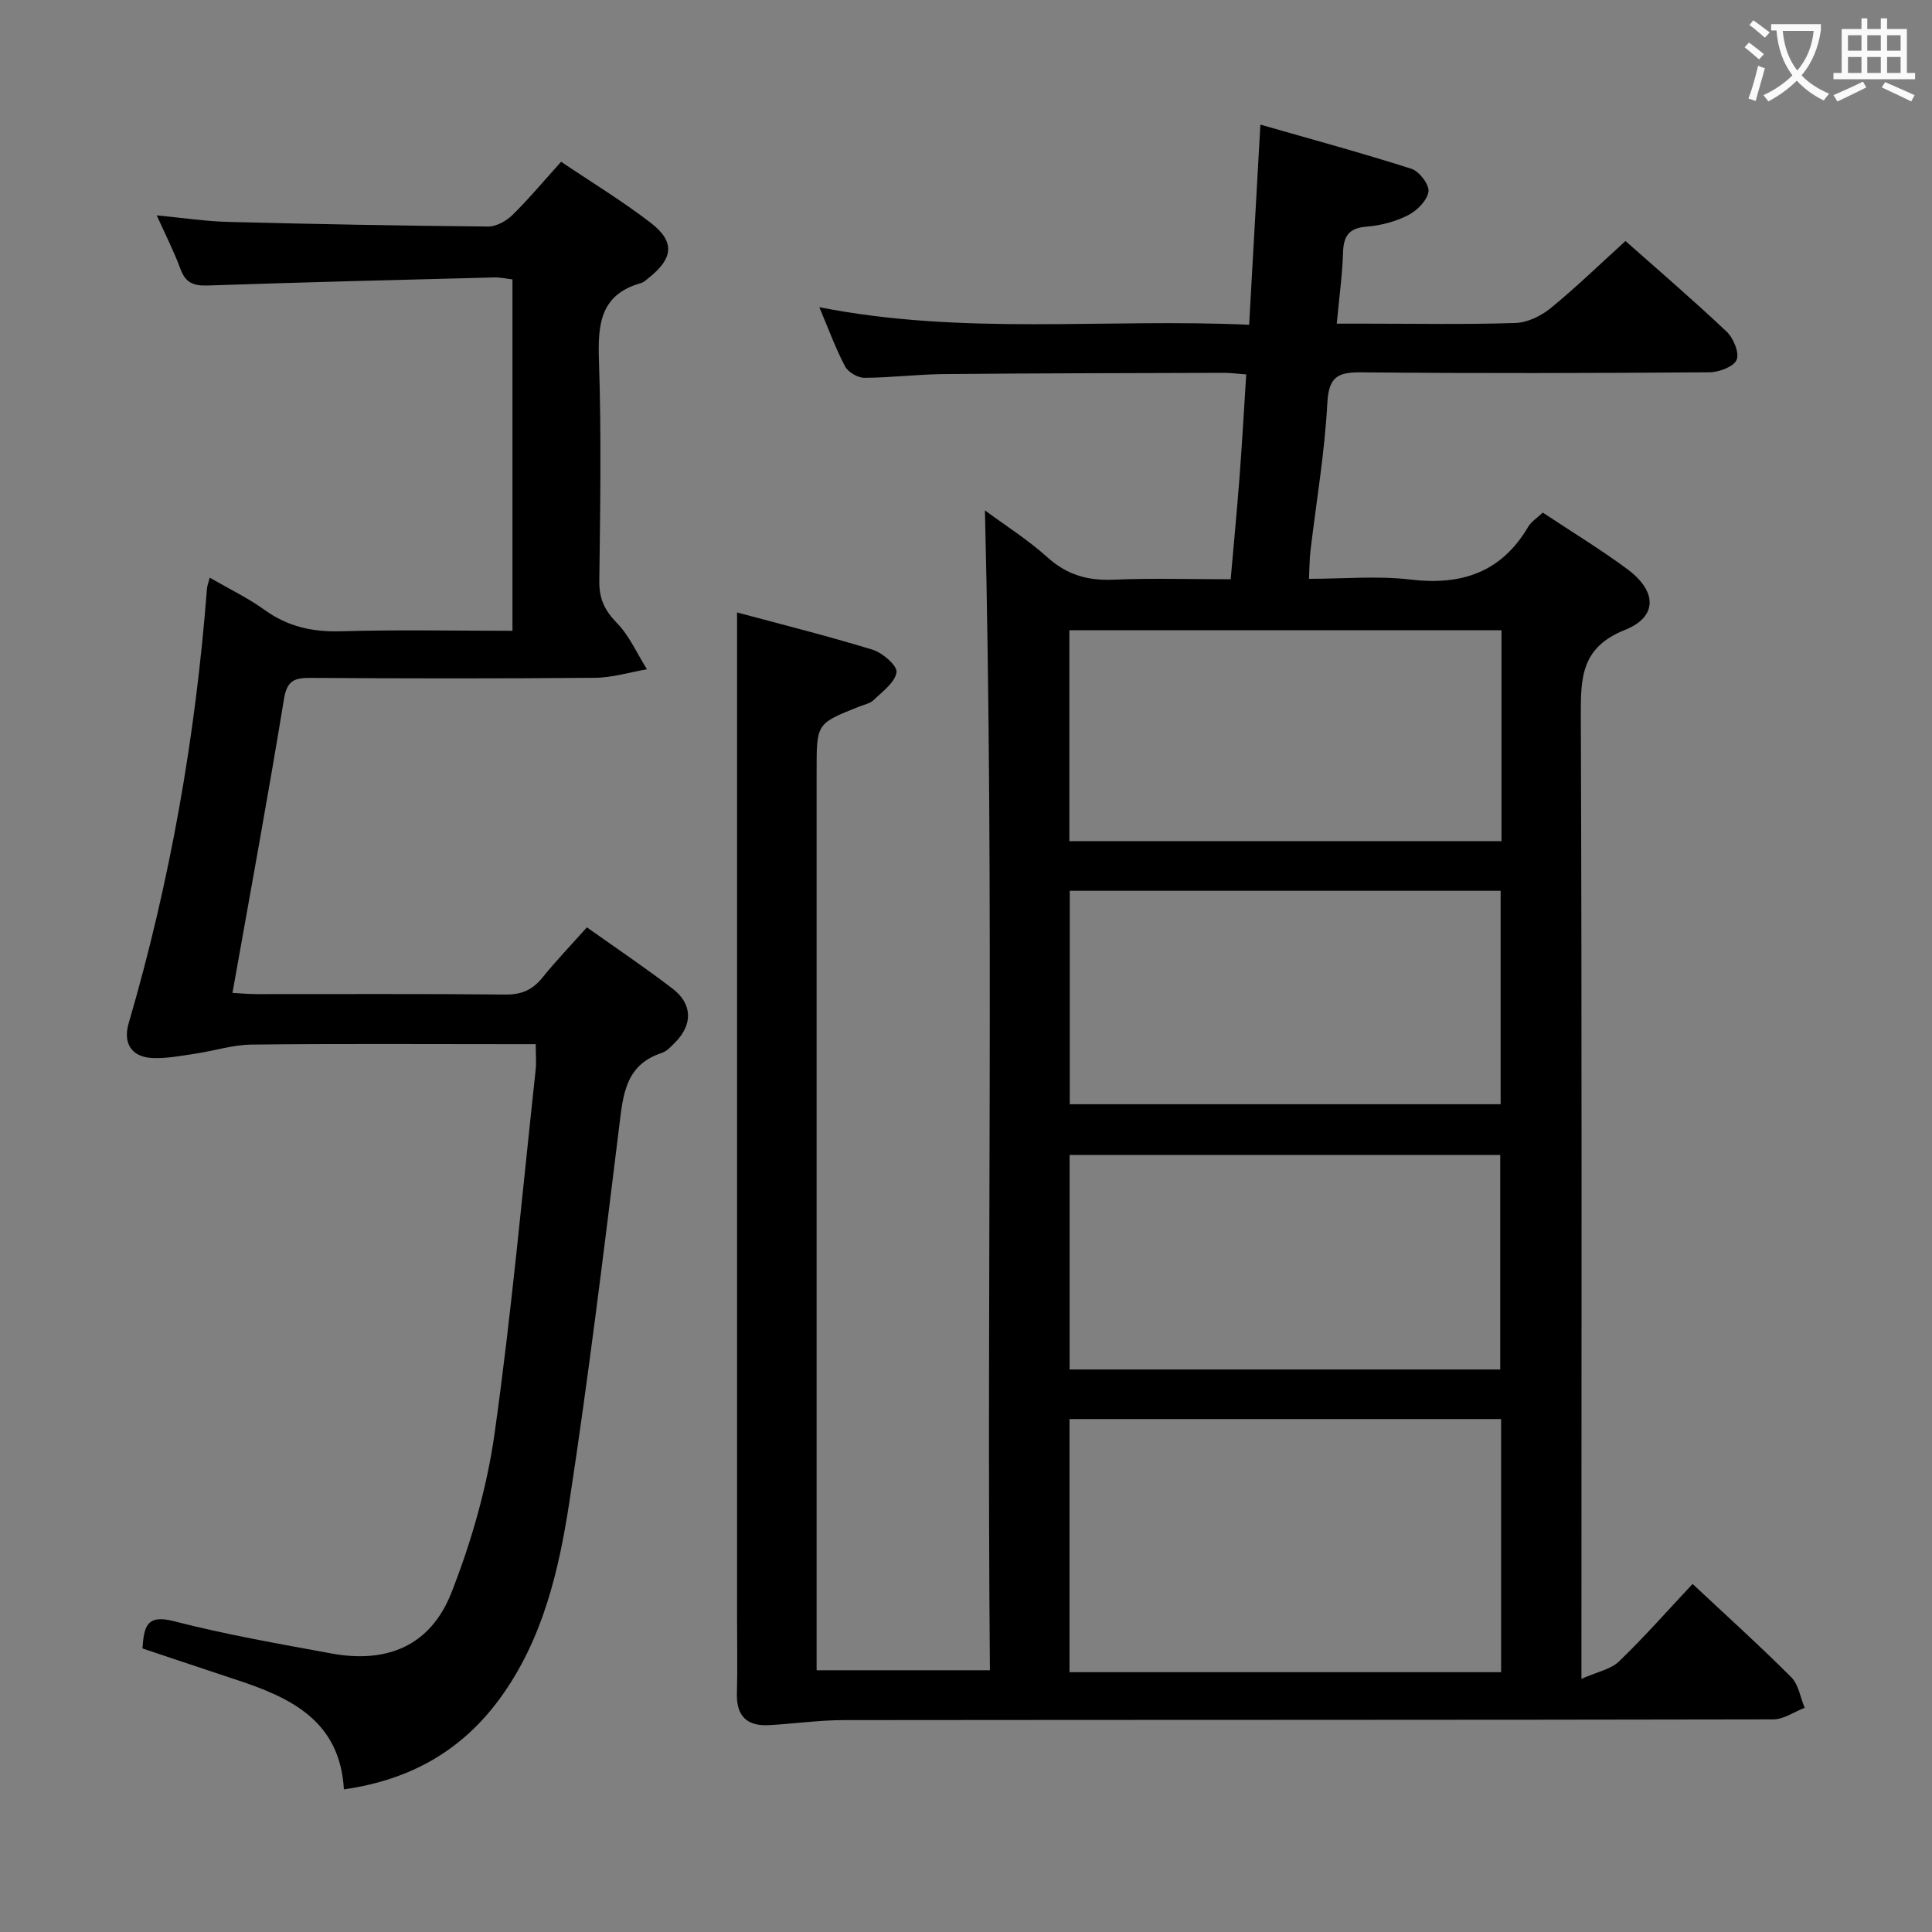 <svg enable-background="new 0 0 400 400" viewBox="0 0 400 400" xmlns="http://www.w3.org/2000/svg"><rect x="0" y="0" width="400" height="400" fill="#808080" stroke="none"/><path d="m169.07 345.81h35.88c-.7-80.06.92-159.93-1.03-240.14 4.16 3.08 8.88 6.06 12.97 9.74 4.01 3.61 8.3 4.83 13.59 4.61 7.95-.34 15.93-.09 24.32-.09.64-7.3 1.3-14.2 1.83-21.1.53-6.95.91-13.91 1.39-21.31-1.77-.13-3.2-.33-4.64-.33-19.33.06-38.66.08-57.99.26-5.48.05-10.96.75-16.43.77-1.36 0-3.35-1.15-3.99-2.35-1.93-3.64-3.35-7.56-5.34-12.27 29.83 5.9 59.26 2.28 88.99 3.64.77-13.69 1.51-26.89 2.33-41.44 10.83 3.11 21.13 5.9 31.28 9.15 1.62.52 3.73 3.3 3.52 4.73-.27 1.83-2.37 3.93-4.21 4.87-2.6 1.33-5.66 2.14-8.59 2.37-3.67.29-4.78 1.92-4.89 5.37-.15 4.64-.79 9.26-1.3 14.72h6.01c10.33 0 20.67.2 30.99-.14 2.48-.08 5.3-1.45 7.28-3.06 5.28-4.32 10.19-9.09 15.5-13.91 6.36 5.64 13.8 12.02 20.92 18.74 1.42 1.34 2.7 4.4 2.09 5.86-.6 1.43-3.67 2.57-5.66 2.58-24 .17-48 .24-72 .01-4.88-.05-6.79.86-7.08 6.34-.54 10.26-2.29 20.45-3.5 30.68-.19 1.64-.18 3.3-.3 5.73 7.18 0 14.18-.66 21.01.15 10.59 1.26 18.82-1.48 24.38-10.93.64-1.09 1.86-1.83 3.02-2.93 5.92 3.93 11.88 7.55 17.47 11.68 6.16 4.55 6.38 9.87-.43 12.59-8.97 3.58-9.2 9.67-9.17 17.59.24 64 .13 127.99.13 191.99v7.61c3.31-1.47 6.09-1.98 7.78-3.61 5.26-5.07 10.11-10.58 15.23-16.04 6.93 6.49 13.85 12.73 20.43 19.31 1.52 1.52 1.88 4.19 2.78 6.33-2.17.83-4.33 2.39-6.5 2.4-64.16.13-128.33.08-192.49.15-5.13.01-10.25.75-15.38 1.04-4.52.26-6.82-1.78-6.7-6.51.14-5.33.03-10.67.03-16 0-57.66 0-115.33 0-172.99 0-11.42 0-22.84 0-34.87 8.73 2.35 18.46 4.78 28.04 7.71 2.07.63 5.16 3.31 4.97 4.66-.29 2.11-2.88 3.98-4.7 5.74-.78.76-2.08 1-3.16 1.43-8.68 3.47-8.68 3.46-8.68 13.14v179.99c0 1.95 0 3.92 0 6.34zm52.36.4h89.36c0-17.65 0-34.92 0-52.41-29.89 0-59.58 0-89.36 0zm.05-161.78v44.19h89.21c0-14.87 0-29.43 0-44.19-29.87 0-59.44 0-89.21 0zm-.03 54.7v44.41h89.16c0-14.98 0-29.67 0-44.41-29.86 0-59.32 0-89.16 0zm89.42-108.65c-30.18 0-59.86 0-89.47 0v43.67h89.47c0-14.74 0-29.04 0-43.67z" fill="#010000"/><path d="m29.49 341.29c.34-4.4.76-7.12 6.47-5.65 10.74 2.77 21.71 4.68 32.63 6.69 11.61 2.14 20.56-1.64 24.86-12.56 4.15-10.56 7.37-21.79 8.95-33.01 3.52-24.99 5.77-50.15 8.5-75.25.16-1.47.02-2.98.02-5.33-1.89 0-3.62 0-5.36 0-17.83 0-35.67-.12-53.49.09-3.9.05-7.77 1.31-11.68 1.89-2.94.43-5.93 1.03-8.86.89-4.27-.2-6.11-3.03-4.89-7.2 8.61-29.42 13.86-59.44 16.21-89.98.05-.6.29-1.18.57-2.27 4.02 2.33 7.91 4.19 11.35 6.67 4.83 3.49 9.97 4.61 15.88 4.43 11.64-.35 23.31-.1 35.45-.1 0-24.33 0-48.36 0-72.75-1.21-.14-2.49-.44-3.75-.41-19.79.51-39.58.99-59.36 1.67-2.94.1-4.58-.57-5.63-3.42-1.29-3.53-3.02-6.9-4.91-11.1 5.48.52 10.07 1.23 14.68 1.35 17.97.46 35.95.8 53.92.96 1.68.02 3.75-1.12 5.01-2.35 3.42-3.36 6.51-7.07 10.11-11.06 6.35 4.28 12.73 8.15 18.6 12.68 5.01 3.87 4.62 7.33-.42 11.33-.52.41-1.04.94-1.65 1.11-8.54 2.41-8.94 8.67-8.69 16.19.51 15.15.26 30.33.07 45.49-.05 3.64 1.08 6.07 3.63 8.68 2.61 2.68 4.2 6.36 6.23 9.6-3.59.62-7.17 1.73-10.76 1.76-19.66.17-39.33.15-58.99.02-3.38-.02-4.8.67-5.41 4.45-3.29 20.13-6.99 40.19-10.65 60.77 1.87.1 3.46.25 5.05.25 17.17.02 34.33-.09 51.5.09 3.35.03 5.61-1 7.65-3.54 2.82-3.49 5.94-6.74 9.18-10.37 5.94 4.22 11.98 8.28 17.74 12.69 4.16 3.18 4.19 7.46.51 11.16-.82.82-1.69 1.8-2.73 2.14-7.6 2.48-8.03 8.71-8.84 15.29-3.18 25.87-6.35 51.75-10.28 77.51-2.2 14.41-5.54 28.73-14.44 40.9-7.88 10.77-18.54 16.83-32.27 18.78-.81-14.26-11.08-19.03-22.41-22.74-6.28-2.07-12.56-4.19-19.3-6.44z" fill="#010000"/><g fill="#fbfafa"><path d="m362.1 8.8c1.1.8 2.1 1.6 3.1 2.4l-1 1.1c-1.3-1.1-2.3-2-3-2.5zm1.9 4.8c.5.2.9.4 1.4.5-.6 2.3-1.3 4.5-1.9 6.8l-1.5-.5c.8-2.1 1.4-4.3 2-6.8zm-1-9.4c1.3.9 2.4 1.8 3.4 2.5l-1 1.1c-1.4-1.2-2.4-2.1-3.2-2.6zm3.7 2.2v-1.4h10.3v1.2c-.5 3.6-1.8 6.8-4 9.4 1.5 1.6 3.4 2.8 5.7 3.8-.3.4-.7.8-1.1 1.4-2.3-1.1-4.1-2.5-5.6-4.1-1.6 1.6-3.6 3.1-5.9 4.3-.3-.5-.7-.9-1-1.3 2.4-1.1 4.4-2.5 6-4.1-1.9-2.5-3-5.6-3.3-9.3h-1.1zm8.8 0h-6.4c.3 3.3 1.3 6 3 8.2 2-2.3 3.1-5.1 3.4-8.2z"/><path d="m385.3 3.8h1.3v2.2h2.8v-2.2h1.3v2.2h4.1v9.1h1.7v1.3h-16.9v-1.3h1.7v-9.1h4.1v-2.2zm.4 13.1.7 1.2c-1.8.9-3.8 1.9-6 2.9-.2-.4-.5-.8-.8-1.3 2.3-1 4.3-1.9 6.1-2.8zm-3.1-6.4h2.8v-3.2h-2.8zm0 4.6h2.8v-3.3h-2.8zm4-4.6h2.8v-3.2h-2.8zm0 4.6h2.8v-3.3h-2.8zm3.7 1.9c2.1.9 4.1 1.8 6.1 2.7l-.7 1.3c-2.2-1.1-4.2-2-6.1-2.9zm3.2-9.7h-2.8v3.2h2.8zm-2.8 7.8h2.8v-3.3h-2.8z"/></g></svg>